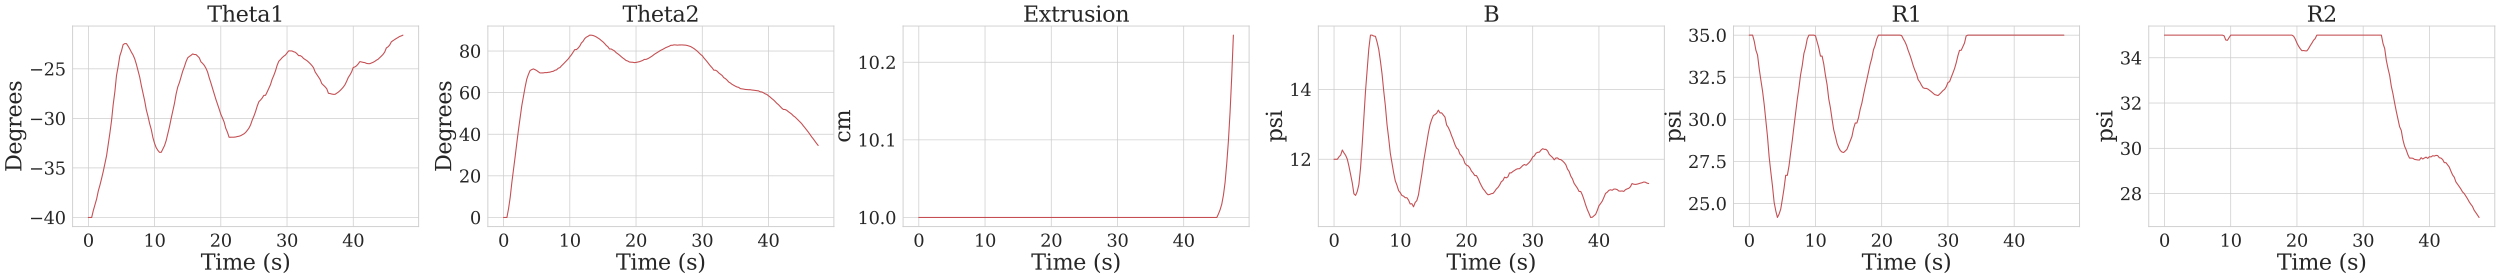 <?xml version="1.0" encoding="utf-8" standalone="no"?>
<!DOCTYPE svg PUBLIC "-//W3C//DTD SVG 1.1//EN"
  "http://www.w3.org/Graphics/SVG/1.1/DTD/svg11.dtd">
<svg xmlns:xlink="http://www.w3.org/1999/xlink" width="3455.586pt" height="386.157pt" viewBox="0 0 3455.586 386.157" xmlns="http://www.w3.org/2000/svg" version="1.1">
 <defs>
  <style type="text/css">*{stroke-linejoin: round; stroke-linecap: butt}</style>
 </defs>
 <g id="figure_1">
  <g id="patch_1">
   <path d="M 0 386.157 
L 3455.586 386.157 
L 3455.586 0 
L 0 0 
z
" style="fill: #ffffff"/>
  </g>
  <g id="axes_1">
   <g id="patch_2">
    <path d="M 100.386 313.195 
L 578.671 313.195 
L 578.671 35.995 
L 100.386 35.995 
z
" style="fill: #ffffff"/>
   </g>
   <g id="matplotlib.axis_1">
    <g id="xtick_1">
     <g id="line2d_1">
      <path d="M 122.126 313.195 
L 122.126 35.995 
" clip-path="url(#p65dd244941)" style="fill: none; stroke: #cccccc; stroke-linecap: round"/>
     </g>
     <g id="text_1">
      <!-- 0 -->
      <g style="fill: #262626" transform="translate(114.491 340.932) scale(0.24 -0.24)">
       <defs>
        <path id="DejaVuSerif-30" d="M 2034 219 
Q 2513 219 2750 744 
Q 2988 1269 2988 2328 
Q 2988 3391 2750 3916 
Q 2513 4441 2034 4441 
Q 1556 4441 1318 3916 
Q 1081 3391 1081 2328 
Q 1081 1269 1318 744 
Q 1556 219 2034 219 
z
M 2034 -91 
Q 1275 -91 848 546 
Q 422 1184 422 2328 
Q 422 3475 848 4112 
Q 1275 4750 2034 4750 
Q 2797 4750 3222 4112 
Q 3647 3475 3647 2328 
Q 3647 1184 3222 546 
Q 2797 -91 2034 -91 
z
" transform="scale(0.016)"/>
       </defs>
       <use xlink:href="#DejaVuSerif-30"/>
      </g>
     </g>
    </g>
    <g id="xtick_2">
     <g id="line2d_2">
      <path d="M 213.664 313.195 
L 213.664 35.995 
" clip-path="url(#p65dd244941)" style="fill: none; stroke: #cccccc; stroke-linecap: round"/>
     </g>
     <g id="text_2">
      <!-- 10 -->
      <g style="fill: #262626" transform="translate(198.394 340.932) scale(0.24 -0.24)">
       <defs>
        <path id="DejaVuSerif-31" d="M 909 0 
L 909 331 
L 1722 331 
L 1722 4213 
L 781 3603 
L 781 4013 
L 1919 4750 
L 2350 4750 
L 2350 331 
L 3163 331 
L 3163 0 
L 909 0 
z
" transform="scale(0.016)"/>
       </defs>
       <use xlink:href="#DejaVuSerif-31"/>
       <use xlink:href="#DejaVuSerif-30" x="63.623"/>
      </g>
     </g>
    </g>
    <g id="xtick_3">
     <g id="line2d_3">
      <path d="M 305.202 313.195 
L 305.202 35.995 
" clip-path="url(#p65dd244941)" style="fill: none; stroke: #cccccc; stroke-linecap: round"/>
     </g>
     <g id="text_3">
      <!-- 20 -->
      <g style="fill: #262626" transform="translate(289.932 340.932) scale(0.24 -0.24)">
       <defs>
        <path id="DejaVuSerif-32" d="M 819 3553 
L 469 3553 
L 469 4384 
Q 803 4563 1142 4656 
Q 1481 4750 1806 4750 
Q 2534 4750 2956 4397 
Q 3378 4044 3378 3438 
Q 3378 2753 2422 1800 
Q 2347 1728 2309 1691 
L 1131 513 
L 3078 513 
L 3078 1088 
L 3444 1088 
L 3444 0 
L 434 0 
L 434 341 
L 1850 1753 
Q 2319 2222 2519 2614 
Q 2719 3006 2719 3438 
Q 2719 3909 2473 4175 
Q 2228 4441 1797 4441 
Q 1350 4441 1106 4219 
Q 863 3997 819 3553 
z
" transform="scale(0.016)"/>
       </defs>
       <use xlink:href="#DejaVuSerif-32"/>
       <use xlink:href="#DejaVuSerif-30" x="63.623"/>
      </g>
     </g>
    </g>
    <g id="xtick_4">
     <g id="line2d_4">
      <path d="M 396.74 313.195 
L 396.74 35.995 
" clip-path="url(#p65dd244941)" style="fill: none; stroke: #cccccc; stroke-linecap: round"/>
     </g>
     <g id="text_4">
      <!-- 30 -->
      <g style="fill: #262626" transform="translate(381.47 340.932) scale(0.24 -0.24)">
       <defs>
        <path id="DejaVuSerif-33" d="M 622 4469 
Q 988 4606 1323 4678 
Q 1659 4750 1953 4750 
Q 2638 4750 3022 4454 
Q 3406 4159 3406 3634 
Q 3406 3213 3140 2930 
Q 2875 2647 2388 2547 
Q 2963 2466 3280 2130 
Q 3597 1794 3597 1259 
Q 3597 606 3158 257 
Q 2719 -91 1894 -91 
Q 1528 -91 1179 -12 
Q 831 66 488 225 
L 488 1131 
L 838 1131 
Q 869 681 1141 450 
Q 1413 219 1906 219 
Q 2384 219 2661 495 
Q 2938 772 2938 1253 
Q 2938 1803 2653 2086 
Q 2369 2369 1819 2369 
L 1522 2369 
L 1522 2688 
L 1678 2688 
Q 2225 2688 2498 2914 
Q 2772 3141 2772 3597 
Q 2772 4006 2547 4223 
Q 2322 4441 1900 4441 
Q 1478 4441 1245 4241 
Q 1013 4041 972 3647 
L 622 3647 
L 622 4469 
z
" transform="scale(0.016)"/>
       </defs>
       <use xlink:href="#DejaVuSerif-33"/>
       <use xlink:href="#DejaVuSerif-30" x="63.623"/>
      </g>
     </g>
    </g>
    <g id="xtick_5">
     <g id="line2d_5">
      <path d="M 488.278 313.195 
L 488.278 35.995 
" clip-path="url(#p65dd244941)" style="fill: none; stroke: #cccccc; stroke-linecap: round"/>
     </g>
     <g id="text_5">
      <!-- 40 -->
      <g style="fill: #262626" transform="translate(473.008 340.932) scale(0.24 -0.24)">
       <defs>
        <path id="DejaVuSerif-34" d="M 2234 1581 
L 2234 4063 
L 641 1581 
L 2234 1581 
z
M 3609 0 
L 1484 0 
L 1484 331 
L 2234 331 
L 2234 1247 
L 197 1247 
L 197 1588 
L 2241 4750 
L 2859 4750 
L 2859 1581 
L 3750 1581 
L 3750 1247 
L 2859 1247 
L 2859 331 
L 3609 331 
L 3609 0 
z
" transform="scale(0.016)"/>
       </defs>
       <use xlink:href="#DejaVuSerif-34"/>
       <use xlink:href="#DejaVuSerif-30" x="63.623"/>
      </g>
     </g>
    </g>
    <g id="text_6">
     <!-- Time (s) -->
     <g style="fill: #262626" transform="translate(277.454 372.718) scale(0.3 -0.3)">
      <defs>
       <path id="DejaVuSerif-54" d="M 1222 0 
L 1222 331 
L 1819 331 
L 1819 4294 
L 447 4294 
L 447 3566 
L 63 3566 
L 63 4666 
L 4206 4666 
L 4206 3566 
L 3822 3566 
L 3822 4294 
L 2450 4294 
L 2450 331 
L 3047 331 
L 3047 0 
L 1222 0 
z
" transform="scale(0.016)"/>
       <path id="DejaVuSerif-69" d="M 622 4353 
Q 622 4497 726 4603 
Q 831 4709 978 4709 
Q 1122 4709 1226 4603 
Q 1331 4497 1331 4353 
Q 1331 4206 1228 4103 
Q 1125 4000 978 4000 
Q 831 4000 726 4103 
Q 622 4206 622 4353 
z
M 1356 331 
L 1900 331 
L 1900 0 
L 231 0 
L 231 331 
L 781 331 
L 781 2988 
L 231 2988 
L 231 3322 
L 1356 3322 
L 1356 331 
z
" transform="scale(0.016)"/>
       <path id="DejaVuSerif-6d" d="M 3316 2675 
Q 3481 3041 3739 3227 
Q 3997 3413 4341 3413 
Q 4863 3413 5119 3089 
Q 5375 2766 5375 2113 
L 5375 331 
L 5894 331 
L 5894 0 
L 4300 0 
L 4300 331 
L 4800 331 
L 4800 2047 
Q 4800 2556 4650 2772 
Q 4500 2988 4153 2988 
Q 3769 2988 3567 2697 
Q 3366 2406 3366 1850 
L 3366 331 
L 3866 331 
L 3866 0 
L 2291 0 
L 2291 331 
L 2791 331 
L 2791 2069 
Q 2791 2566 2641 2777 
Q 2491 2988 2144 2988 
Q 1759 2988 1557 2697 
Q 1356 2406 1356 1850 
L 1356 331 
L 1856 331 
L 1856 0 
L 263 0 
L 263 331 
L 781 331 
L 781 2994 
L 231 2994 
L 231 3322 
L 1356 3322 
L 1356 2731 
Q 1516 3063 1762 3238 
Q 2009 3413 2322 3413 
Q 2709 3413 2968 3220 
Q 3228 3028 3316 2675 
z
" transform="scale(0.016)"/>
       <path id="DejaVuSerif-65" d="M 3469 1600 
L 991 1600 
L 991 1575 
Q 991 903 1244 561 
Q 1497 219 1991 219 
Q 2369 219 2611 417 
Q 2853 616 2950 1006 
L 3413 1006 
Q 3275 459 2904 184 
Q 2534 -91 1931 -91 
Q 1203 -91 761 389 
Q 319 869 319 1663 
Q 319 2450 753 2931 
Q 1188 3413 1894 3413 
Q 2647 3413 3050 2948 
Q 3453 2484 3469 1600 
z
M 2791 1931 
Q 2772 2513 2545 2808 
Q 2319 3103 1894 3103 
Q 1497 3103 1269 2806 
Q 1041 2509 991 1931 
L 2791 1931 
z
" transform="scale(0.016)"/>
       <path id="DejaVuSerif-20" transform="scale(0.016)"/>
       <path id="DejaVuSerif-28" d="M 2041 -997 
Q 1281 -656 893 83 
Q 506 822 506 1931 
Q 506 3044 893 3783 
Q 1281 4522 2041 4863 
L 2041 4556 
Q 1559 4225 1350 3623 
Q 1141 3022 1141 1931 
Q 1141 844 1350 242 
Q 1559 -359 2041 -691 
L 2041 -997 
z
" transform="scale(0.016)"/>
       <path id="DejaVuSerif-73" d="M 359 184 
L 359 959 
L 691 959 
Q 703 588 923 403 
Q 1144 219 1575 219 
Q 1963 219 2166 364 
Q 2369 509 2369 788 
Q 2369 1006 2220 1140 
Q 2072 1275 1594 1428 
L 1178 1569 
Q 750 1706 558 1912 
Q 366 2119 366 2438 
Q 366 2894 700 3153 
Q 1034 3413 1625 3413 
Q 1888 3413 2178 3344 
Q 2469 3275 2778 3144 
L 2778 2419 
L 2447 2419 
Q 2434 2741 2221 2922 
Q 2009 3103 1644 3103 
Q 1281 3103 1095 2975 
Q 909 2847 909 2591 
Q 909 2381 1050 2254 
Q 1191 2128 1613 1997 
L 2069 1856 
Q 2541 1709 2748 1489 
Q 2956 1269 2956 922 
Q 2956 450 2595 179 
Q 2234 -91 1600 -91 
Q 1278 -91 972 -22 
Q 666 47 359 184 
z
" transform="scale(0.016)"/>
       <path id="DejaVuSerif-29" d="M 453 -997 
L 453 -691 
Q 934 -359 1145 242 
Q 1356 844 1356 1931 
Q 1356 3022 1145 3623 
Q 934 4225 453 4556 
L 453 4863 
Q 1216 4522 1603 3783 
Q 1991 3044 1991 1931 
Q 1991 822 1603 83 
Q 1216 -656 453 -997 
z
" transform="scale(0.016)"/>
      </defs>
      <use xlink:href="#DejaVuSerif-54"/>
      <use xlink:href="#DejaVuSerif-69" x="66.699"/>
      <use xlink:href="#DejaVuSerif-6d" x="98.682"/>
      <use xlink:href="#DejaVuSerif-65" x="193.506"/>
      <use xlink:href="#DejaVuSerif-20" x="252.686"/>
      <use xlink:href="#DejaVuSerif-28" x="284.473"/>
      <use xlink:href="#DejaVuSerif-73" x="323.486"/>
      <use xlink:href="#DejaVuSerif-29" x="374.805"/>
     </g>
    </g>
   </g>
   <g id="matplotlib.axis_2">
    <g id="ytick_1">
     <g id="line2d_6">
      <path d="M 100.386 300.595 
L 578.671 300.595 
" clip-path="url(#p65dd244941)" style="fill: none; stroke: #cccccc; stroke-linecap: round"/>
     </g>
     <g id="text_7">
      <!-- −40 -->
      <g style="fill: #262626" transform="translate(40.234 309.713) scale(0.24 -0.24)">
       <defs>
        <path id="DejaVuSerif-2212" d="M 678 2259 
L 4684 2259 
L 4684 1753 
L 678 1753 
L 678 2259 
z
" transform="scale(0.016)"/>
       </defs>
       <use xlink:href="#DejaVuSerif-2212"/>
       <use xlink:href="#DejaVuSerif-34" x="83.789"/>
       <use xlink:href="#DejaVuSerif-30" x="147.412"/>
      </g>
     </g>
    </g>
    <g id="ytick_2">
     <g id="line2d_7">
      <path d="M 100.386 232.107 
L 578.671 232.107 
" clip-path="url(#p65dd244941)" style="fill: none; stroke: #cccccc; stroke-linecap: round"/>
     </g>
     <g id="text_8">
      <!-- −35 -->
      <g style="fill: #262626" transform="translate(40.234 241.225) scale(0.24 -0.24)">
       <defs>
        <path id="DejaVuSerif-35" d="M 3219 4666 
L 3219 4153 
L 1081 4153 
L 1081 2816 
Q 1244 2928 1461 2984 
Q 1678 3041 1947 3041 
Q 2703 3041 3140 2622 
Q 3578 2203 3578 1478 
Q 3578 738 3136 323 
Q 2694 -91 1894 -91 
Q 1572 -91 1234 -12 
Q 897 66 544 225 
L 544 1131 
L 897 1131 
Q 925 688 1179 453 
Q 1434 219 1894 219 
Q 2388 219 2653 544 
Q 2919 869 2919 1478 
Q 2919 2084 2655 2407 
Q 2391 2731 1894 2731 
Q 1613 2731 1398 2631 
Q 1184 2531 1019 2322 
L 750 2322 
L 750 4666 
L 3219 4666 
z
" transform="scale(0.016)"/>
       </defs>
       <use xlink:href="#DejaVuSerif-2212"/>
       <use xlink:href="#DejaVuSerif-33" x="83.789"/>
       <use xlink:href="#DejaVuSerif-35" x="147.412"/>
      </g>
     </g>
    </g>
    <g id="ytick_3">
     <g id="line2d_8">
      <path d="M 100.386 163.619 
L 578.671 163.619 
" clip-path="url(#p65dd244941)" style="fill: none; stroke: #cccccc; stroke-linecap: round"/>
     </g>
     <g id="text_9">
      <!-- −30 -->
      <g style="fill: #262626" transform="translate(40.234 172.737) scale(0.24 -0.24)">
       <use xlink:href="#DejaVuSerif-2212"/>
       <use xlink:href="#DejaVuSerif-33" x="83.789"/>
       <use xlink:href="#DejaVuSerif-30" x="147.412"/>
      </g>
     </g>
    </g>
    <g id="ytick_4">
     <g id="line2d_9">
      <path d="M 100.386 95.131 
L 578.671 95.131 
" clip-path="url(#p65dd244941)" style="fill: none; stroke: #cccccc; stroke-linecap: round"/>
     </g>
     <g id="text_10">
      <!-- −25 -->
      <g style="fill: #262626" transform="translate(40.234 104.249) scale(0.24 -0.24)">
       <use xlink:href="#DejaVuSerif-2212"/>
       <use xlink:href="#DejaVuSerif-32" x="83.789"/>
       <use xlink:href="#DejaVuSerif-35" x="147.412"/>
      </g>
     </g>
    </g>
    <g id="text_11">
     <!-- Degrees -->
     <g style="fill: #262626" transform="translate(29.569 237.724) rotate(-90) scale(0.3 -0.3)">
      <defs>
       <path id="DejaVuSerif-44" d="M 1581 331 
L 2163 331 
Q 3072 331 3558 850 
Q 4044 1369 4044 2338 
Q 4044 3306 3559 3818 
Q 3075 4331 2163 4331 
L 1581 4331 
L 1581 331 
z
M 353 0 
L 353 331 
L 947 331 
L 947 4331 
L 353 4331 
L 353 4666 
L 2209 4666 
Q 3416 4666 4089 4050 
Q 4763 3434 4763 2338 
Q 4763 1238 4088 619 
Q 3413 0 2209 0 
L 353 0 
z
" transform="scale(0.016)"/>
       <path id="DejaVuSerif-67" d="M 3359 2988 
L 3359 72 
Q 3359 -644 2965 -1033 
Q 2572 -1422 1844 -1422 
Q 1516 -1422 1216 -1362 
Q 916 -1303 641 -1184 
L 641 -488 
L 941 -488 
Q 997 -813 1206 -963 
Q 1416 -1113 1806 -1113 
Q 2313 -1113 2548 -827 
Q 2784 -541 2784 72 
L 2784 519 
Q 2616 206 2355 57 
Q 2094 -91 1709 -91 
Q 1097 -91 708 395 
Q 319 881 319 1663 
Q 319 2444 706 2928 
Q 1094 3413 1709 3413 
Q 2094 3413 2355 3264 
Q 2616 3116 2784 2803 
L 2784 3322 
L 3909 3322 
L 3909 2988 
L 3359 2988 
z
M 2784 1825 
Q 2784 2422 2554 2737 
Q 2325 3053 1888 3053 
Q 1444 3053 1217 2703 
Q 991 2353 991 1663 
Q 991 975 1217 622 
Q 1444 269 1888 269 
Q 2325 269 2554 583 
Q 2784 897 2784 1497 
L 2784 1825 
z
" transform="scale(0.016)"/>
       <path id="DejaVuSerif-72" d="M 3059 3328 
L 3059 2497 
L 2728 2497 
Q 2713 2744 2591 2866 
Q 2469 2988 2234 2988 
Q 1809 2988 1582 2694 
Q 1356 2400 1356 1850 
L 1356 331 
L 2022 331 
L 2022 0 
L 263 0 
L 263 331 
L 781 331 
L 781 2994 
L 231 2994 
L 231 3322 
L 1356 3322 
L 1356 2731 
Q 1525 3078 1790 3245 
Q 2056 3413 2438 3413 
Q 2578 3413 2733 3391 
Q 2888 3369 3059 3328 
z
" transform="scale(0.016)"/>
      </defs>
      <use xlink:href="#DejaVuSerif-44"/>
      <use xlink:href="#DejaVuSerif-65" x="80.176"/>
      <use xlink:href="#DejaVuSerif-67" x="139.355"/>
      <use xlink:href="#DejaVuSerif-72" x="203.369"/>
      <use xlink:href="#DejaVuSerif-65" x="251.172"/>
      <use xlink:href="#DejaVuSerif-65" x="310.352"/>
      <use xlink:href="#DejaVuSerif-73" x="369.531"/>
     </g>
    </g>
   </g>
   <g id="line2d_10">
    <path d="M 122.126 300.595 
L 126.703 300.595 
L 128.991 290.946 
L 133.568 274.981 
L 135.857 263.98 
L 138.145 255.845 
L 140.433 246.7 
L 142.722 236.985 
L 147.299 215.239 
L 151.876 183.921 
L 154.164 166.766 
L 156.453 144.522 
L 158.741 127.005 
L 161.03 104.374 
L 163.318 91.744 
L 165.606 77.362 
L 167.895 70.498 
L 170.183 61.642 
L 172.472 60.273 
L 174.76 60.273 
L 177.049 63.717 
L 179.337 67.631 
L 181.626 72.128 
L 183.914 76.013 
L 186.202 81.307 
L 188.491 88.812 
L 193.068 106.392 
L 195.356 118.229 
L 199.933 139.137 
L 202.222 151.801 
L 204.51 160.573 
L 206.798 170.782 
L 209.087 178.968 
L 211.375 190.239 
L 213.664 198.264 
L 215.952 204.255 
L 218.241 207.874 
L 220.529 210.592 
L 222.818 210.592 
L 227.395 201.296 
L 229.683 194.329 
L 234.26 175.074 
L 236.548 163.896 
L 241.125 143.041 
L 243.414 129.963 
L 245.702 120.217 
L 247.991 114.086 
L 252.567 98.36 
L 254.856 92.226 
L 257.144 85.22 
L 259.433 79.933 
L 261.721 77.989 
L 264.01 76.509 
L 266.298 74.543 
L 268.587 75.385 
L 270.875 75.385 
L 273.163 77.567 
L 275.452 79.905 
L 277.74 85.45 
L 280.029 87.595 
L 282.317 90.297 
L 284.606 94.219 
L 286.894 99.441 
L 289.183 107.501 
L 291.471 114.531 
L 298.336 137.152 
L 302.913 150.74 
L 305.202 157.892 
L 307.49 163.055 
L 309.779 168.647 
L 312.067 177.346 
L 314.356 182.694 
L 316.644 189.718 
L 323.509 189.612 
L 325.798 189.329 
L 328.086 188.713 
L 330.375 188.311 
L 332.663 187.537 
L 337.24 184.992 
L 339.528 183.032 
L 341.817 180.18 
L 344.105 177.075 
L 346.394 172.53 
L 348.682 165.829 
L 350.971 160.46 
L 353.259 154.125 
L 355.548 146.622 
L 357.836 140.56 
L 360.125 138.259 
L 362.413 135.481 
L 364.701 131.771 
L 366.99 131.771 
L 369.278 127.131 
L 373.855 117.028 
L 376.144 109.61 
L 378.432 104.311 
L 380.721 98.149 
L 383.009 90.491 
L 385.297 84.749 
L 387.586 82.422 
L 389.874 79.836 
L 392.163 77.724 
L 394.451 76.118 
L 399.028 70.313 
L 403.605 70.443 
L 405.893 71.53 
L 408.182 72.255 
L 410.47 74.249 
L 412.759 76.888 
L 415.047 76.888 
L 417.336 78.338 
L 419.624 80.878 
L 424.201 83.783 
L 426.49 85.825 
L 428.778 88.03 
L 431.066 90.526 
L 433.355 93.612 
L 435.643 99.499 
L 440.22 106.377 
L 442.509 109.969 
L 444.797 115.572 
L 449.374 120.018 
L 451.662 122.723 
L 453.951 128.949 
L 456.239 129.337 
L 458.528 129.97 
L 460.816 130.393 
L 463.105 130.393 
L 467.682 127.29 
L 469.97 125.31 
L 472.258 122.953 
L 474.547 120.345 
L 476.835 117.132 
L 479.124 112.398 
L 481.412 107.06 
L 483.701 103.577 
L 485.989 99.392 
L 488.278 93.256 
L 490.566 92.489 
L 492.855 90.9 
L 495.143 88.307 
L 497.431 85.123 
L 502.008 86.225 
L 504.297 86.563 
L 506.585 87.611 
L 508.874 87.99 
L 511.162 87.99 
L 515.739 86.11 
L 518.027 84.827 
L 520.316 83.182 
L 522.604 81.877 
L 527.181 77.524 
L 529.47 75.154 
L 531.758 71.912 
L 534.047 66.236 
L 536.335 64.737 
L 538.623 62.226 
L 540.912 57.872 
L 543.2 56.182 
L 547.777 53.191 
L 550.066 51.891 
L 552.354 50.419 
L 554.643 49.642 
L 556.931 48.595 
L 556.931 48.595 
" clip-path="url(#p65dd244941)" style="fill: none; stroke: #c44e52; stroke-width: 1.5; stroke-linecap: round"/>
   </g>
   <g id="patch_3">
    <path d="M 100.386 313.195 
L 100.386 35.995 
" style="fill: none; stroke: #cccccc; stroke-width: 1.25; stroke-linejoin: miter; stroke-linecap: square"/>
   </g>
   <g id="patch_4">
    <path d="M 578.671 313.195 
L 578.671 35.995 
" style="fill: none; stroke: #cccccc; stroke-width: 1.25; stroke-linejoin: miter; stroke-linecap: square"/>
   </g>
   <g id="patch_5">
    <path d="M 100.386 313.195 
L 578.671 313.195 
" style="fill: none; stroke: #cccccc; stroke-width: 1.25; stroke-linejoin: miter; stroke-linecap: square"/>
   </g>
   <g id="patch_6">
    <path d="M 100.386 35.995 
L 578.671 35.995 
" style="fill: none; stroke: #cccccc; stroke-width: 1.25; stroke-linejoin: miter; stroke-linecap: square"/>
   </g>
   <g id="text_12">
    <!-- Theta1 -->
    <g style="fill: #262626" transform="translate(286.468 29.995) scale(0.3 -0.3)">
     <defs>
      <path id="DejaVuSerif-68" d="M 263 0 
L 263 331 
L 781 331 
L 781 4531 
L 231 4531 
L 231 4863 
L 1356 4863 
L 1356 2731 
Q 1516 3069 1770 3241 
Q 2025 3413 2363 3413 
Q 2913 3413 3172 3097 
Q 3431 2781 3431 2113 
L 3431 331 
L 3944 331 
L 3944 0 
L 2356 0 
L 2356 331 
L 2853 331 
L 2853 1931 
Q 2853 2541 2704 2764 
Q 2556 2988 2175 2988 
Q 1775 2988 1565 2697 
Q 1356 2406 1356 1850 
L 1356 331 
L 1856 331 
L 1856 0 
L 263 0 
z
" transform="scale(0.016)"/>
      <path id="DejaVuSerif-74" d="M 691 2988 
L 184 2988 
L 184 3322 
L 691 3322 
L 691 4353 
L 1269 4353 
L 1269 3322 
L 2350 3322 
L 2350 2988 
L 1269 2988 
L 1269 878 
Q 1269 456 1350 337 
Q 1431 219 1650 219 
Q 1875 219 1978 351 
Q 2081 484 2088 781 
L 2522 781 
Q 2497 328 2275 118 
Q 2053 -91 1600 -91 
Q 1103 -91 897 129 
Q 691 350 691 878 
L 691 2988 
z
" transform="scale(0.016)"/>
      <path id="DejaVuSerif-61" d="M 2547 1044 
L 2547 1747 
L 1806 1747 
Q 1378 1747 1168 1562 
Q 959 1378 959 997 
Q 959 650 1171 447 
Q 1384 244 1747 244 
Q 2106 244 2326 466 
Q 2547 688 2547 1044 
z
M 3122 2075 
L 3122 331 
L 3634 331 
L 3634 0 
L 2547 0 
L 2547 359 
Q 2356 128 2106 18 
Q 1856 -91 1522 -91 
Q 969 -91 644 203 
Q 319 497 319 997 
Q 319 1513 691 1797 
Q 1063 2081 1741 2081 
L 2547 2081 
L 2547 2309 
Q 2547 2688 2317 2895 
Q 2088 3103 1672 3103 
Q 1328 3103 1125 2947 
Q 922 2791 872 2484 
L 575 2484 
L 575 3156 
Q 875 3284 1158 3348 
Q 1441 3413 1709 3413 
Q 2400 3413 2761 3070 
Q 3122 2728 3122 2075 
z
" transform="scale(0.016)"/>
     </defs>
     <use xlink:href="#DejaVuSerif-54"/>
     <use xlink:href="#DejaVuSerif-68" x="66.699"/>
     <use xlink:href="#DejaVuSerif-65" x="131.104"/>
     <use xlink:href="#DejaVuSerif-74" x="190.283"/>
     <use xlink:href="#DejaVuSerif-61" x="230.469"/>
     <use xlink:href="#DejaVuSerif-31" x="290.088"/>
    </g>
   </g>
  </g>
  <g id="axes_2">
   <g id="patch_7">
    <path d="M 674.328 313.195 
L 1152.614 313.195 
L 1152.614 35.995 
L 674.328 35.995 
z
" style="fill: #ffffff"/>
   </g>
   <g id="matplotlib.axis_3">
    <g id="xtick_6">
     <g id="line2d_11">
      <path d="M 696.069 313.195 
L 696.069 35.995 
" clip-path="url(#p73c10bc015)" style="fill: none; stroke: #cccccc; stroke-linecap: round"/>
     </g>
     <g id="text_13">
      <!-- 0 -->
      <g style="fill: #262626" transform="translate(688.434 340.932) scale(0.24 -0.24)">
       <use xlink:href="#DejaVuSerif-30"/>
      </g>
     </g>
    </g>
    <g id="xtick_7">
     <g id="line2d_12">
      <path d="M 787.607 313.195 
L 787.607 35.995 
" clip-path="url(#p73c10bc015)" style="fill: none; stroke: #cccccc; stroke-linecap: round"/>
     </g>
     <g id="text_14">
      <!-- 10 -->
      <g style="fill: #262626" transform="translate(772.337 340.932) scale(0.24 -0.24)">
       <use xlink:href="#DejaVuSerif-31"/>
       <use xlink:href="#DejaVuSerif-30" x="63.623"/>
      </g>
     </g>
    </g>
    <g id="xtick_8">
     <g id="line2d_13">
      <path d="M 879.145 313.195 
L 879.145 35.995 
" clip-path="url(#p73c10bc015)" style="fill: none; stroke: #cccccc; stroke-linecap: round"/>
     </g>
     <g id="text_15">
      <!-- 20 -->
      <g style="fill: #262626" transform="translate(863.875 340.932) scale(0.24 -0.24)">
       <use xlink:href="#DejaVuSerif-32"/>
       <use xlink:href="#DejaVuSerif-30" x="63.623"/>
      </g>
     </g>
    </g>
    <g id="xtick_9">
     <g id="line2d_14">
      <path d="M 970.683 313.195 
L 970.683 35.995 
" clip-path="url(#p73c10bc015)" style="fill: none; stroke: #cccccc; stroke-linecap: round"/>
     </g>
     <g id="text_16">
      <!-- 30 -->
      <g style="fill: #262626" transform="translate(955.413 340.932) scale(0.24 -0.24)">
       <use xlink:href="#DejaVuSerif-33"/>
       <use xlink:href="#DejaVuSerif-30" x="63.623"/>
      </g>
     </g>
    </g>
    <g id="xtick_10">
     <g id="line2d_15">
      <path d="M 1062.22 313.195 
L 1062.22 35.995 
" clip-path="url(#p73c10bc015)" style="fill: none; stroke: #cccccc; stroke-linecap: round"/>
     </g>
     <g id="text_17">
      <!-- 40 -->
      <g style="fill: #262626" transform="translate(1046.95 340.932) scale(0.24 -0.24)">
       <use xlink:href="#DejaVuSerif-34"/>
       <use xlink:href="#DejaVuSerif-30" x="63.623"/>
      </g>
     </g>
    </g>
    <g id="text_18">
     <!-- Time (s) -->
     <g style="fill: #262626" transform="translate(851.397 372.718) scale(0.3 -0.3)">
      <use xlink:href="#DejaVuSerif-54"/>
      <use xlink:href="#DejaVuSerif-69" x="66.699"/>
      <use xlink:href="#DejaVuSerif-6d" x="98.682"/>
      <use xlink:href="#DejaVuSerif-65" x="193.506"/>
      <use xlink:href="#DejaVuSerif-20" x="252.686"/>
      <use xlink:href="#DejaVuSerif-28" x="284.473"/>
      <use xlink:href="#DejaVuSerif-73" x="323.486"/>
      <use xlink:href="#DejaVuSerif-29" x="374.805"/>
     </g>
    </g>
   </g>
   <g id="matplotlib.axis_4">
    <g id="ytick_5">
     <g id="line2d_16">
      <path d="M 674.328 300.595 
L 1152.614 300.595 
" clip-path="url(#p73c10bc015)" style="fill: none; stroke: #cccccc; stroke-linecap: round"/>
     </g>
     <g id="text_19">
      <!-- 0 -->
      <g style="fill: #262626" transform="translate(649.558 309.713) scale(0.24 -0.24)">
       <use xlink:href="#DejaVuSerif-30"/>
      </g>
     </g>
    </g>
    <g id="ytick_6">
     <g id="line2d_17">
      <path d="M 674.328 243.076 
L 1152.614 243.076 
" clip-path="url(#p73c10bc015)" style="fill: none; stroke: #cccccc; stroke-linecap: round"/>
     </g>
     <g id="text_20">
      <!-- 20 -->
      <g style="fill: #262626" transform="translate(634.288 252.194) scale(0.24 -0.24)">
       <use xlink:href="#DejaVuSerif-32"/>
       <use xlink:href="#DejaVuSerif-30" x="63.623"/>
      </g>
     </g>
    </g>
    <g id="ytick_7">
     <g id="line2d_18">
      <path d="M 674.328 185.556 
L 1152.614 185.556 
" clip-path="url(#p73c10bc015)" style="fill: none; stroke: #cccccc; stroke-linecap: round"/>
     </g>
     <g id="text_21">
      <!-- 40 -->
      <g style="fill: #262626" transform="translate(634.288 194.674) scale(0.24 -0.24)">
       <use xlink:href="#DejaVuSerif-34"/>
       <use xlink:href="#DejaVuSerif-30" x="63.623"/>
      </g>
     </g>
    </g>
    <g id="ytick_8">
     <g id="line2d_19">
      <path d="M 674.328 128.036 
L 1152.614 128.036 
" clip-path="url(#p73c10bc015)" style="fill: none; stroke: #cccccc; stroke-linecap: round"/>
     </g>
     <g id="text_22">
      <!-- 60 -->
      <g style="fill: #262626" transform="translate(634.288 137.154) scale(0.24 -0.24)">
       <defs>
        <path id="DejaVuSerif-36" d="M 2094 219 
Q 2534 219 2771 542 
Q 3009 866 3009 1472 
Q 3009 2078 2771 2401 
Q 2534 2725 2094 2725 
Q 1647 2725 1412 2412 
Q 1178 2100 1178 1509 
Q 1178 888 1415 553 
Q 1653 219 2094 219 
z
M 1075 2569 
Q 1288 2803 1556 2918 
Q 1825 3034 2163 3034 
Q 2859 3034 3264 2615 
Q 3669 2197 3669 1472 
Q 3669 763 3233 336 
Q 2797 -91 2069 -91 
Q 1278 -91 853 498 
Q 428 1088 428 2181 
Q 428 3406 931 4078 
Q 1434 4750 2350 4750 
Q 2597 4750 2869 4703 
Q 3141 4656 3425 4563 
L 3425 3794 
L 3072 3794 
Q 3034 4109 2831 4275 
Q 2628 4441 2284 4441 
Q 1678 4441 1381 3981 
Q 1084 3522 1075 2569 
z
" transform="scale(0.016)"/>
       </defs>
       <use xlink:href="#DejaVuSerif-36"/>
       <use xlink:href="#DejaVuSerif-30" x="63.623"/>
      </g>
     </g>
    </g>
    <g id="ytick_9">
     <g id="line2d_20">
      <path d="M 674.328 70.517 
L 1152.614 70.517 
" clip-path="url(#p73c10bc015)" style="fill: none; stroke: #cccccc; stroke-linecap: round"/>
     </g>
     <g id="text_23">
      <!-- 80 -->
      <g style="fill: #262626" transform="translate(634.288 79.635) scale(0.24 -0.24)">
       <defs>
        <path id="DejaVuSerif-38" d="M 2981 1275 
Q 2981 1775 2732 2051 
Q 2484 2328 2034 2328 
Q 1584 2328 1336 2051 
Q 1088 1775 1088 1275 
Q 1088 772 1336 495 
Q 1584 219 2034 219 
Q 2484 219 2732 495 
Q 2981 772 2981 1275 
z
M 2853 3541 
Q 2853 3966 2637 4203 
Q 2422 4441 2034 4441 
Q 1650 4441 1433 4203 
Q 1216 3966 1216 3541 
Q 1216 3113 1433 2875 
Q 1650 2638 2034 2638 
Q 2422 2638 2637 2875 
Q 2853 3113 2853 3541 
z
M 2516 2484 
Q 3047 2413 3344 2092 
Q 3641 1772 3641 1275 
Q 3641 619 3225 264 
Q 2809 -91 2034 -91 
Q 1263 -91 845 264 
Q 428 619 428 1275 
Q 428 1772 725 2092 
Q 1022 2413 1556 2484 
Q 1084 2569 832 2842 
Q 581 3116 581 3541 
Q 581 4103 968 4426 
Q 1356 4750 2034 4750 
Q 2713 4750 3100 4426 
Q 3488 4103 3488 3541 
Q 3488 3116 3236 2842 
Q 2984 2569 2516 2484 
z
" transform="scale(0.016)"/>
       </defs>
       <use xlink:href="#DejaVuSerif-38"/>
       <use xlink:href="#DejaVuSerif-30" x="63.623"/>
      </g>
     </g>
    </g>
    <g id="text_24">
     <!-- Degrees -->
     <g style="fill: #262626" transform="translate(623.623 237.724) rotate(-90) scale(0.3 -0.3)">
      <use xlink:href="#DejaVuSerif-44"/>
      <use xlink:href="#DejaVuSerif-65" x="80.176"/>
      <use xlink:href="#DejaVuSerif-67" x="139.355"/>
      <use xlink:href="#DejaVuSerif-72" x="203.369"/>
      <use xlink:href="#DejaVuSerif-65" x="251.172"/>
      <use xlink:href="#DejaVuSerif-65" x="310.352"/>
      <use xlink:href="#DejaVuSerif-73" x="369.531"/>
     </g>
    </g>
   </g>
   <g id="line2d_21">
    <path d="M 696.069 300.595 
L 700.646 300.595 
L 702.934 288.453 
L 705.223 272.763 
L 707.511 252.115 
L 712.088 216.215 
L 714.376 197.276 
L 716.665 179.29 
L 721.242 146.049 
L 725.819 120.419 
L 728.107 109.392 
L 730.395 102.768 
L 732.684 97.538 
L 734.972 96.157 
L 737.261 95.275 
L 739.549 96.26 
L 741.838 97.505 
L 744.126 99.238 
L 746.415 100.805 
L 750.992 100.757 
L 753.28 100.3 
L 755.568 100.392 
L 757.857 99.969 
L 760.145 99.711 
L 762.434 98.976 
L 764.722 98.557 
L 767.011 97.136 
L 769.299 96.572 
L 771.588 94.344 
L 773.876 93.479 
L 776.164 90.896 
L 778.453 88.696 
L 785.318 81.557 
L 787.607 78.491 
L 789.895 75.67 
L 794.472 68.554 
L 796.76 68.554 
L 799.049 66.487 
L 801.337 63.726 
L 803.626 59.426 
L 805.914 57.099 
L 808.203 53.351 
L 810.491 51.326 
L 812.78 50.156 
L 815.068 48.595 
L 817.357 48.639 
L 819.645 49.037 
L 821.933 49.907 
L 824.222 51.049 
L 828.799 53.998 
L 831.087 55.984 
L 833.376 57.796 
L 835.664 60.083 
L 837.953 62.775 
L 840.241 64.65 
L 842.529 67.747 
L 844.818 67.747 
L 849.395 70.4 
L 851.683 72.804 
L 853.972 74.395 
L 856.26 76.17 
L 858.549 78.223 
L 860.837 80.098 
L 863.125 81.741 
L 865.414 83.623 
L 867.702 84.336 
L 869.991 85.714 
L 872.279 85.96 
L 874.568 86.058 
L 876.856 86.575 
L 879.145 86.309 
L 883.722 85.281 
L 888.298 83.58 
L 890.587 82.122 
L 892.875 82.122 
L 895.164 81.215 
L 897.452 79.98 
L 902.029 77.03 
L 904.318 75.164 
L 913.471 69.442 
L 915.76 68.396 
L 920.337 65.795 
L 924.914 63.964 
L 927.202 62.621 
L 929.49 62.585 
L 931.779 61.994 
L 934.067 62.144 
L 936.356 62.409 
L 938.644 62.152 
L 943.221 62.133 
L 947.798 62.442 
L 950.087 62.905 
L 954.663 64.364 
L 959.24 67.122 
L 963.817 70.727 
L 968.394 75.245 
L 970.683 76.99 
L 972.971 80.156 
L 975.259 82.695 
L 977.548 85.472 
L 979.836 88.491 
L 982.125 91.313 
L 984.413 93.839 
L 986.702 97.011 
L 988.99 97.011 
L 991.279 98.374 
L 993.567 100.845 
L 998.144 104.339 
L 1000.432 107.369 
L 1002.721 108.704 
L 1005.009 110.798 
L 1007.298 113.389 
L 1009.586 114.766 
L 1011.875 116.58 
L 1016.452 119.147 
L 1018.74 120.241 
L 1021.028 120.752 
L 1023.317 122.497 
L 1027.894 123.174 
L 1030.182 123.669 
L 1032.471 123.776 
L 1034.759 123.998 
L 1037.048 123.998 
L 1039.336 124.438 
L 1041.624 124.667 
L 1046.201 125.331 
L 1048.49 125.621 
L 1050.778 126.872 
L 1053.067 127.142 
L 1055.355 128.255 
L 1057.644 129.696 
L 1059.932 130.536 
L 1062.22 132.414 
L 1064.509 134.142 
L 1066.797 136.265 
L 1069.086 138.012 
L 1071.374 140.263 
L 1073.663 142.738 
L 1075.951 144.594 
L 1080.528 149.432 
L 1082.817 151.34 
L 1085.105 151.34 
L 1087.393 152.438 
L 1089.682 154.345 
L 1094.259 157.665 
L 1096.547 160.071 
L 1098.836 161.647 
L 1107.989 170.77 
L 1110.278 173.838 
L 1112.566 176.554 
L 1117.143 182.432 
L 1119.432 185.571 
L 1121.72 188.958 
L 1124.009 191.814 
L 1128.585 198.156 
L 1130.874 201.03 
L 1130.874 201.03 
" clip-path="url(#p73c10bc015)" style="fill: none; stroke: #c44e52; stroke-width: 1.5; stroke-linecap: round"/>
   </g>
   <g id="patch_8">
    <path d="M 674.328 313.195 
L 674.328 35.995 
" style="fill: none; stroke: #cccccc; stroke-width: 1.25; stroke-linejoin: miter; stroke-linecap: square"/>
   </g>
   <g id="patch_9">
    <path d="M 1152.614 313.195 
L 1152.614 35.995 
" style="fill: none; stroke: #cccccc; stroke-width: 1.25; stroke-linejoin: miter; stroke-linecap: square"/>
   </g>
   <g id="patch_10">
    <path d="M 674.328 313.195 
L 1152.614 313.195 
" style="fill: none; stroke: #cccccc; stroke-width: 1.25; stroke-linejoin: miter; stroke-linecap: square"/>
   </g>
   <g id="patch_11">
    <path d="M 674.328 35.995 
L 1152.614 35.995 
" style="fill: none; stroke: #cccccc; stroke-width: 1.25; stroke-linejoin: miter; stroke-linecap: square"/>
   </g>
   <g id="text_25">
    <!-- Theta2 -->
    <g style="fill: #262626" transform="translate(860.411 29.995) scale(0.3 -0.3)">
     <use xlink:href="#DejaVuSerif-54"/>
     <use xlink:href="#DejaVuSerif-68" x="66.699"/>
     <use xlink:href="#DejaVuSerif-65" x="131.104"/>
     <use xlink:href="#DejaVuSerif-74" x="190.283"/>
     <use xlink:href="#DejaVuSerif-61" x="230.469"/>
     <use xlink:href="#DejaVuSerif-32" x="290.088"/>
    </g>
   </g>
  </g>
  <g id="axes_3">
   <g id="patch_12">
    <path d="M 1248.271 313.195 
L 1726.557 313.195 
L 1726.557 35.995 
L 1248.271 35.995 
z
" style="fill: #ffffff"/>
   </g>
   <g id="matplotlib.axis_5">
    <g id="xtick_11">
     <g id="line2d_22">
      <path d="M 1270.012 313.195 
L 1270.012 35.995 
" clip-path="url(#p1dcd6c78af)" style="fill: none; stroke: #cccccc; stroke-linecap: round"/>
     </g>
     <g id="text_26">
      <!-- 0 -->
      <g style="fill: #262626" transform="translate(1262.377 340.932) scale(0.24 -0.24)">
       <use xlink:href="#DejaVuSerif-30"/>
      </g>
     </g>
    </g>
    <g id="xtick_12">
     <g id="line2d_23">
      <path d="M 1361.55 313.195 
L 1361.55 35.995 
" clip-path="url(#p1dcd6c78af)" style="fill: none; stroke: #cccccc; stroke-linecap: round"/>
     </g>
     <g id="text_27">
      <!-- 10 -->
      <g style="fill: #262626" transform="translate(1346.28 340.932) scale(0.24 -0.24)">
       <use xlink:href="#DejaVuSerif-31"/>
       <use xlink:href="#DejaVuSerif-30" x="63.623"/>
      </g>
     </g>
    </g>
    <g id="xtick_13">
     <g id="line2d_24">
      <path d="M 1453.087 313.195 
L 1453.087 35.995 
" clip-path="url(#p1dcd6c78af)" style="fill: none; stroke: #cccccc; stroke-linecap: round"/>
     </g>
     <g id="text_28">
      <!-- 20 -->
      <g style="fill: #262626" transform="translate(1437.817 340.932) scale(0.24 -0.24)">
       <use xlink:href="#DejaVuSerif-32"/>
       <use xlink:href="#DejaVuSerif-30" x="63.623"/>
      </g>
     </g>
    </g>
    <g id="xtick_14">
     <g id="line2d_25">
      <path d="M 1544.625 313.195 
L 1544.625 35.995 
" clip-path="url(#p1dcd6c78af)" style="fill: none; stroke: #cccccc; stroke-linecap: round"/>
     </g>
     <g id="text_29">
      <!-- 30 -->
      <g style="fill: #262626" transform="translate(1529.355 340.932) scale(0.24 -0.24)">
       <use xlink:href="#DejaVuSerif-33"/>
       <use xlink:href="#DejaVuSerif-30" x="63.623"/>
      </g>
     </g>
    </g>
    <g id="xtick_15">
     <g id="line2d_26">
      <path d="M 1636.163 313.195 
L 1636.163 35.995 
" clip-path="url(#p1dcd6c78af)" style="fill: none; stroke: #cccccc; stroke-linecap: round"/>
     </g>
     <g id="text_30">
      <!-- 40 -->
      <g style="fill: #262626" transform="translate(1620.893 340.932) scale(0.24 -0.24)">
       <use xlink:href="#DejaVuSerif-34"/>
       <use xlink:href="#DejaVuSerif-30" x="63.623"/>
      </g>
     </g>
    </g>
    <g id="text_31">
     <!-- Time (s) -->
     <g style="fill: #262626" transform="translate(1425.34 372.718) scale(0.3 -0.3)">
      <use xlink:href="#DejaVuSerif-54"/>
      <use xlink:href="#DejaVuSerif-69" x="66.699"/>
      <use xlink:href="#DejaVuSerif-6d" x="98.682"/>
      <use xlink:href="#DejaVuSerif-65" x="193.506"/>
      <use xlink:href="#DejaVuSerif-20" x="252.686"/>
      <use xlink:href="#DejaVuSerif-28" x="284.473"/>
      <use xlink:href="#DejaVuSerif-73" x="323.486"/>
      <use xlink:href="#DejaVuSerif-29" x="374.805"/>
     </g>
    </g>
   </g>
   <g id="matplotlib.axis_6">
    <g id="ytick_10">
     <g id="line2d_27">
      <path d="M 1248.271 300.595 
L 1726.557 300.595 
" clip-path="url(#p1dcd6c78af)" style="fill: none; stroke: #cccccc; stroke-linecap: round"/>
     </g>
     <g id="text_32">
      <!-- 10.0 -->
      <g style="fill: #262626" transform="translate(1185.334 309.713) scale(0.24 -0.24)">
       <defs>
        <path id="DejaVuSerif-2e" d="M 603 325 
Q 603 500 722 622 
Q 841 744 1019 744 
Q 1191 744 1312 622 
Q 1434 500 1434 325 
Q 1434 153 1312 31 
Q 1191 -91 1019 -91 
Q 841 -91 722 29 
Q 603 150 603 325 
z
" transform="scale(0.016)"/>
       </defs>
       <use xlink:href="#DejaVuSerif-31"/>
       <use xlink:href="#DejaVuSerif-30" x="63.623"/>
       <use xlink:href="#DejaVuSerif-2e" x="127.246"/>
       <use xlink:href="#DejaVuSerif-30" x="159.033"/>
      </g>
     </g>
    </g>
    <g id="ytick_11">
     <g id="line2d_28">
      <path d="M 1248.271 193.322 
L 1726.557 193.322 
" clip-path="url(#p1dcd6c78af)" style="fill: none; stroke: #cccccc; stroke-linecap: round"/>
     </g>
     <g id="text_33">
      <!-- 10.1 -->
      <g style="fill: #262626" transform="translate(1185.334 202.44) scale(0.24 -0.24)">
       <use xlink:href="#DejaVuSerif-31"/>
       <use xlink:href="#DejaVuSerif-30" x="63.623"/>
       <use xlink:href="#DejaVuSerif-2e" x="127.246"/>
       <use xlink:href="#DejaVuSerif-31" x="159.033"/>
      </g>
     </g>
    </g>
    <g id="ytick_12">
     <g id="line2d_29">
      <path d="M 1248.271 86.049 
L 1726.557 86.049 
" clip-path="url(#p1dcd6c78af)" style="fill: none; stroke: #cccccc; stroke-linecap: round"/>
     </g>
     <g id="text_34">
      <!-- 10.2 -->
      <g style="fill: #262626" transform="translate(1185.334 95.168) scale(0.24 -0.24)">
       <use xlink:href="#DejaVuSerif-31"/>
       <use xlink:href="#DejaVuSerif-30" x="63.623"/>
       <use xlink:href="#DejaVuSerif-2e" x="127.246"/>
       <use xlink:href="#DejaVuSerif-32" x="159.033"/>
      </g>
     </g>
    </g>
    <g id="text_35">
     <!-- cm -->
     <g style="fill: #262626" transform="translate(1175.095 197.22) rotate(-90) scale(0.3 -0.3)">
      <defs>
       <path id="DejaVuSerif-63" d="M 3291 997 
Q 3169 466 2822 187 
Q 2475 -91 1925 -91 
Q 1200 -91 759 389 
Q 319 869 319 1663 
Q 319 2459 759 2936 
Q 1200 3413 1925 3413 
Q 2241 3413 2553 3339 
Q 2866 3266 3181 3116 
L 3181 2266 
L 2847 2266 
Q 2781 2703 2561 2903 
Q 2341 3103 1931 3103 
Q 1466 3103 1228 2742 
Q 991 2381 991 1663 
Q 991 944 1227 581 
Q 1463 219 1931 219 
Q 2303 219 2525 412 
Q 2747 606 2828 997 
L 3291 997 
z
" transform="scale(0.016)"/>
      </defs>
      <use xlink:href="#DejaVuSerif-63"/>
      <use xlink:href="#DejaVuSerif-6d" x="56.006"/>
     </g>
    </g>
   </g>
   <g id="line2d_30">
    <path d="M 1270.012 300.595 
L 1681.932 300.595 
L 1684.221 295.574 
L 1686.509 289.783 
L 1688.798 282.101 
L 1691.086 269.638 
L 1693.375 251.894 
L 1695.663 225.715 
L 1697.951 194.782 
L 1700.24 155.05 
L 1702.528 105.811 
L 1704.817 48.595 
L 1704.817 48.595 
" clip-path="url(#p1dcd6c78af)" style="fill: none; stroke: #c44e52; stroke-width: 1.5; stroke-linecap: round"/>
   </g>
   <g id="patch_13">
    <path d="M 1248.271 313.195 
L 1248.271 35.995 
" style="fill: none; stroke: #cccccc; stroke-width: 1.25; stroke-linejoin: miter; stroke-linecap: square"/>
   </g>
   <g id="patch_14">
    <path d="M 1726.557 313.195 
L 1726.557 35.995 
" style="fill: none; stroke: #cccccc; stroke-width: 1.25; stroke-linejoin: miter; stroke-linecap: square"/>
   </g>
   <g id="patch_15">
    <path d="M 1248.271 313.195 
L 1726.557 313.195 
" style="fill: none; stroke: #cccccc; stroke-width: 1.25; stroke-linejoin: miter; stroke-linecap: square"/>
   </g>
   <g id="patch_16">
    <path d="M 1248.271 35.995 
L 1726.557 35.995 
" style="fill: none; stroke: #cccccc; stroke-width: 1.25; stroke-linejoin: miter; stroke-linecap: square"/>
   </g>
   <g id="text_36">
    <!-- Extrusion -->
    <g style="fill: #262626" transform="translate(1413.961 29.995) scale(0.3 -0.3)">
     <defs>
      <path id="DejaVuSerif-45" d="M 353 0 
L 353 331 
L 947 331 
L 947 4331 
L 353 4331 
L 353 4666 
L 4109 4666 
L 4109 3628 
L 3725 3628 
L 3725 4281 
L 1581 4281 
L 1581 2719 
L 3109 2719 
L 3109 3303 
L 3494 3303 
L 3494 1753 
L 3109 1753 
L 3109 2338 
L 1581 2338 
L 1581 384 
L 3775 384 
L 3775 1038 
L 4159 1038 
L 4159 0 
L 353 0 
z
" transform="scale(0.016)"/>
      <path id="DejaVuSerif-78" d="M 1863 2028 
L 2559 2988 
L 2113 2988 
L 2113 3322 
L 3391 3322 
L 3391 2988 
L 2950 2988 
L 2059 1759 
L 3097 331 
L 3531 331 
L 3531 0 
L 1997 0 
L 1997 331 
L 2419 331 
L 1697 1325 
L 972 331 
L 1403 331 
L 1403 0 
L 141 0 
L 141 331 
L 581 331 
L 1497 1594 
L 488 2988 
L 78 2988 
L 78 3322 
L 1563 3322 
L 1563 2988 
L 1166 2988 
L 1863 2028 
z
" transform="scale(0.016)"/>
      <path id="DejaVuSerif-75" d="M 2266 3322 
L 3341 3322 
L 3341 331 
L 3884 331 
L 3884 0 
L 2766 0 
L 2766 588 
Q 2606 256 2353 82 
Q 2100 -91 1766 -91 
Q 1213 -91 952 223 
Q 691 538 691 1209 
L 691 2988 
L 172 2988 
L 172 3322 
L 1269 3322 
L 1269 1388 
Q 1269 781 1417 556 
Q 1566 331 1947 331 
Q 2347 331 2556 625 
Q 2766 919 2766 1478 
L 2766 2988 
L 2266 2988 
L 2266 3322 
z
" transform="scale(0.016)"/>
      <path id="DejaVuSerif-6f" d="M 1925 219 
Q 2388 219 2623 584 
Q 2859 950 2859 1663 
Q 2859 2375 2623 2739 
Q 2388 3103 1925 3103 
Q 1463 3103 1227 2739 
Q 991 2375 991 1663 
Q 991 950 1228 584 
Q 1466 219 1925 219 
z
M 1925 -91 
Q 1200 -91 759 389 
Q 319 869 319 1663 
Q 319 2456 758 2934 
Q 1197 3413 1925 3413 
Q 2653 3413 3092 2934 
Q 3531 2456 3531 1663 
Q 3531 869 3092 389 
Q 2653 -91 1925 -91 
z
" transform="scale(0.016)"/>
      <path id="DejaVuSerif-6e" d="M 263 0 
L 263 331 
L 781 331 
L 781 2988 
L 231 2988 
L 231 3322 
L 1356 3322 
L 1356 2731 
Q 1516 3069 1770 3241 
Q 2025 3413 2363 3413 
Q 2913 3413 3172 3097 
Q 3431 2781 3431 2113 
L 3431 331 
L 3944 331 
L 3944 0 
L 2356 0 
L 2356 331 
L 2853 331 
L 2853 1931 
Q 2853 2541 2703 2767 
Q 2553 2994 2175 2994 
Q 1775 2994 1565 2701 
Q 1356 2409 1356 1850 
L 1356 331 
L 1856 331 
L 1856 0 
L 263 0 
z
" transform="scale(0.016)"/>
     </defs>
     <use xlink:href="#DejaVuSerif-45"/>
     <use xlink:href="#DejaVuSerif-78" x="72.998"/>
     <use xlink:href="#DejaVuSerif-74" x="129.395"/>
     <use xlink:href="#DejaVuSerif-72" x="169.58"/>
     <use xlink:href="#DejaVuSerif-75" x="217.383"/>
     <use xlink:href="#DejaVuSerif-73" x="281.787"/>
     <use xlink:href="#DejaVuSerif-69" x="333.105"/>
     <use xlink:href="#DejaVuSerif-6f" x="365.088"/>
     <use xlink:href="#DejaVuSerif-6e" x="425.293"/>
    </g>
   </g>
  </g>
  <g id="axes_4">
   <g id="patch_17">
    <path d="M 1822.214 313.195 
L 2300.5 313.195 
L 2300.5 35.995 
L 1822.214 35.995 
z
" style="fill: #ffffff"/>
   </g>
   <g id="matplotlib.axis_7">
    <g id="xtick_16">
     <g id="line2d_31">
      <path d="M 1843.954 313.195 
L 1843.954 35.995 
" clip-path="url(#p8777b01f4d)" style="fill: none; stroke: #cccccc; stroke-linecap: round"/>
     </g>
     <g id="text_37">
      <!-- 0 -->
      <g style="fill: #262626" transform="translate(1836.319 340.932) scale(0.24 -0.24)">
       <use xlink:href="#DejaVuSerif-30"/>
      </g>
     </g>
    </g>
    <g id="xtick_17">
     <g id="line2d_32">
      <path d="M 1935.492 313.195 
L 1935.492 35.995 
" clip-path="url(#p8777b01f4d)" style="fill: none; stroke: #cccccc; stroke-linecap: round"/>
     </g>
     <g id="text_38">
      <!-- 10 -->
      <g style="fill: #262626" transform="translate(1920.222 340.932) scale(0.24 -0.24)">
       <use xlink:href="#DejaVuSerif-31"/>
       <use xlink:href="#DejaVuSerif-30" x="63.623"/>
      </g>
     </g>
    </g>
    <g id="xtick_18">
     <g id="line2d_33">
      <path d="M 2027.03 313.195 
L 2027.03 35.995 
" clip-path="url(#p8777b01f4d)" style="fill: none; stroke: #cccccc; stroke-linecap: round"/>
     </g>
     <g id="text_39">
      <!-- 20 -->
      <g style="fill: #262626" transform="translate(2011.76 340.932) scale(0.24 -0.24)">
       <use xlink:href="#DejaVuSerif-32"/>
       <use xlink:href="#DejaVuSerif-30" x="63.623"/>
      </g>
     </g>
    </g>
    <g id="xtick_19">
     <g id="line2d_34">
      <path d="M 2118.568 313.195 
L 2118.568 35.995 
" clip-path="url(#p8777b01f4d)" style="fill: none; stroke: #cccccc; stroke-linecap: round"/>
     </g>
     <g id="text_40">
      <!-- 30 -->
      <g style="fill: #262626" transform="translate(2103.298 340.932) scale(0.24 -0.24)">
       <use xlink:href="#DejaVuSerif-33"/>
       <use xlink:href="#DejaVuSerif-30" x="63.623"/>
      </g>
     </g>
    </g>
    <g id="xtick_20">
     <g id="line2d_35">
      <path d="M 2210.106 313.195 
L 2210.106 35.995 
" clip-path="url(#p8777b01f4d)" style="fill: none; stroke: #cccccc; stroke-linecap: round"/>
     </g>
     <g id="text_41">
      <!-- 40 -->
      <g style="fill: #262626" transform="translate(2194.836 340.932) scale(0.24 -0.24)">
       <use xlink:href="#DejaVuSerif-34"/>
       <use xlink:href="#DejaVuSerif-30" x="63.623"/>
      </g>
     </g>
    </g>
    <g id="text_42">
     <!-- Time (s) -->
     <g style="fill: #262626" transform="translate(1999.283 372.718) scale(0.3 -0.3)">
      <use xlink:href="#DejaVuSerif-54"/>
      <use xlink:href="#DejaVuSerif-69" x="66.699"/>
      <use xlink:href="#DejaVuSerif-6d" x="98.682"/>
      <use xlink:href="#DejaVuSerif-65" x="193.506"/>
      <use xlink:href="#DejaVuSerif-20" x="252.686"/>
      <use xlink:href="#DejaVuSerif-28" x="284.473"/>
      <use xlink:href="#DejaVuSerif-73" x="323.486"/>
      <use xlink:href="#DejaVuSerif-29" x="374.805"/>
     </g>
    </g>
   </g>
   <g id="matplotlib.axis_8">
    <g id="ytick_13">
     <g id="line2d_36">
      <path d="M 1822.214 220.118 
L 2300.5 220.118 
" clip-path="url(#p8777b01f4d)" style="fill: none; stroke: #cccccc; stroke-linecap: round"/>
     </g>
     <g id="text_43">
      <!-- 12 -->
      <g style="fill: #262626" transform="translate(1782.174 229.236) scale(0.24 -0.24)">
       <use xlink:href="#DejaVuSerif-31"/>
       <use xlink:href="#DejaVuSerif-32" x="63.623"/>
      </g>
     </g>
    </g>
    <g id="ytick_14">
     <g id="line2d_37">
      <path d="M 1822.214 123.528 
L 2300.5 123.528 
" clip-path="url(#p8777b01f4d)" style="fill: none; stroke: #cccccc; stroke-linecap: round"/>
     </g>
     <g id="text_44">
      <!-- 14 -->
      <g style="fill: #262626" transform="translate(1782.174 132.646) scale(0.24 -0.24)">
       <use xlink:href="#DejaVuSerif-31"/>
       <use xlink:href="#DejaVuSerif-34" x="63.623"/>
      </g>
     </g>
    </g>
    <g id="text_45">
     <!-- psi -->
     <g style="fill: #262626" transform="translate(1771.935 196.692) rotate(-90) scale(0.3 -0.3)">
      <defs>
       <path id="DejaVuSerif-70" d="M 1313 1825 
L 1313 1497 
Q 1313 897 1542 583 
Q 1772 269 2209 269 
Q 2650 269 2876 622 
Q 3103 975 3103 1663 
Q 3103 2353 2876 2703 
Q 2650 3053 2209 3053 
Q 1772 3053 1542 2737 
Q 1313 2422 1313 1825 
z
M 738 2988 
L 184 2988 
L 184 3322 
L 1313 3322 
L 1313 2803 
Q 1481 3116 1742 3264 
Q 2003 3413 2388 3413 
Q 3000 3413 3387 2928 
Q 3775 2444 3775 1663 
Q 3775 881 3387 395 
Q 3000 -91 2388 -91 
Q 2003 -91 1742 57 
Q 1481 206 1313 519 
L 1313 -997 
L 1856 -997 
L 1856 -1331 
L 184 -1331 
L 184 -997 
L 738 -997 
L 738 2988 
z
" transform="scale(0.016)"/>
      </defs>
      <use xlink:href="#DejaVuSerif-70"/>
      <use xlink:href="#DejaVuSerif-73" x="64.014"/>
      <use xlink:href="#DejaVuSerif-69" x="115.332"/>
     </g>
    </g>
   </g>
   <g id="line2d_38">
    <path d="M 1843.954 220.118 
L 1848.531 220.118 
L 1850.82 216.749 
L 1853.108 214.381 
L 1855.397 207.333 
L 1857.685 211.382 
L 1859.974 214.685 
L 1862.262 219.993 
L 1864.55 229.756 
L 1869.127 252.627 
L 1871.416 267.871 
L 1873.704 270.12 
L 1875.993 264.738 
L 1878.281 255.082 
L 1880.57 232.366 
L 1882.858 200.203 
L 1887.435 126.224 
L 1892.012 67.408 
L 1894.3 48.595 
L 1896.589 48.595 
L 1898.877 49.82 
L 1901.166 50.2 
L 1903.454 58.266 
L 1905.743 68.213 
L 1908.031 84.154 
L 1910.319 102.234 
L 1912.608 125.562 
L 1914.896 146.154 
L 1917.185 172.224 
L 1919.473 191.059 
L 1921.762 212.005 
L 1926.339 238.836 
L 1928.627 249.972 
L 1930.915 256.008 
L 1933.204 263.473 
L 1935.492 266.329 
L 1937.781 270.214 
L 1940.069 271.132 
L 1942.358 273.282 
L 1944.646 273.282 
L 1946.935 276.596 
L 1949.223 281.957 
L 1951.512 281.539 
L 1953.8 285.838 
L 1956.088 279.882 
L 1958.377 277.289 
L 1960.665 269.358 
L 1962.954 254.597 
L 1965.242 240.974 
L 1967.531 224.475 
L 1974.396 183.227 
L 1976.684 172.19 
L 1978.973 165.156 
L 1981.261 159.659 
L 1983.55 158.327 
L 1985.838 156.43 
L 1988.127 152.262 
L 1990.415 156.053 
L 1992.704 156.053 
L 1997.28 161.828 
L 1999.569 172.751 
L 2001.857 176.145 
L 2004.146 181.132 
L 2006.434 187.556 
L 2008.723 193.097 
L 2011.011 199.795 
L 2013.3 204.666 
L 2015.588 206.547 
L 2017.877 212.868 
L 2020.165 215.357 
L 2022.453 218.773 
L 2024.742 225.479 
L 2027.03 228.199 
L 2029.319 229.289 
L 2031.607 231.948 
L 2033.896 236.472 
L 2036.184 239.138 
L 2038.473 242.678 
L 2040.761 242.678 
L 2043.049 246.614 
L 2045.338 252.135 
L 2047.626 256.699 
L 2049.915 260.912 
L 2052.203 263.615 
L 2054.492 266.949 
L 2056.78 269.206 
L 2059.069 268.755 
L 2061.357 267.695 
L 2063.646 267.362 
L 2065.934 264.722 
L 2068.222 261.274 
L 2070.511 259.113 
L 2072.799 255.74 
L 2075.088 251.281 
L 2077.376 249.489 
L 2079.665 244.895 
L 2081.953 245.852 
L 2084.242 244.492 
L 2086.53 238.983 
L 2088.818 238.983 
L 2091.107 237.047 
L 2093.395 235.624 
L 2095.684 234.045 
L 2097.972 233.23 
L 2100.261 233.209 
L 2102.549 231.15 
L 2104.838 228.766 
L 2107.126 227.38 
L 2109.414 228.469 
L 2111.703 226.497 
L 2113.991 224.243 
L 2116.28 221.243 
L 2118.568 216.941 
L 2120.857 215.44 
L 2123.145 211.709 
L 2125.434 210.527 
L 2127.722 210.367 
L 2130.011 207.497 
L 2132.299 205.522 
L 2134.587 206.453 
L 2136.876 206.453 
L 2139.164 208.659 
L 2141.453 213.406 
L 2143.741 215.651 
L 2146.03 217.712 
L 2148.318 220.94 
L 2150.607 218.368 
L 2152.895 218.336 
L 2155.183 220.274 
L 2157.472 220.646 
L 2159.76 222.393 
L 2162.049 224.647 
L 2164.337 227.618 
L 2166.626 233.715 
L 2168.914 237.053 
L 2171.203 243.421 
L 2173.491 247.247 
L 2175.779 253.424 
L 2180.356 260.149 
L 2182.645 264.64 
L 2184.933 264.64 
L 2187.222 269.544 
L 2189.51 276.161 
L 2191.799 283.41 
L 2194.087 289.786 
L 2196.376 294.99 
L 2198.664 300.595 
L 2200.952 300.262 
L 2205.529 296.286 
L 2207.818 290.877 
L 2210.106 284.39 
L 2212.395 281.371 
L 2214.683 277.979 
L 2216.972 272.821 
L 2219.26 267.318 
L 2221.548 265.699 
L 2223.837 263.128 
L 2226.125 262.308 
L 2228.414 262.994 
L 2230.702 261.353 
L 2232.991 261.353 
L 2235.279 262.025 
L 2237.568 264.011 
L 2239.856 264.183 
L 2242.144 263.941 
L 2244.433 264.576 
L 2246.721 262.226 
L 2249.01 261.11 
L 2251.298 260.313 
L 2253.587 258.153 
L 2255.875 253.705 
L 2258.164 254.613 
L 2260.452 254.881 
L 2262.741 254.56 
L 2265.029 253.922 
L 2267.317 253.148 
L 2269.606 252.649 
L 2271.894 251.619 
L 2274.183 251.832 
L 2276.471 253.088 
L 2278.76 253.708 
L 2278.76 253.708 
" clip-path="url(#p8777b01f4d)" style="fill: none; stroke: #c44e52; stroke-width: 1.5; stroke-linecap: round"/>
   </g>
   <g id="patch_18">
    <path d="M 1822.214 313.195 
L 1822.214 35.995 
" style="fill: none; stroke: #cccccc; stroke-width: 1.25; stroke-linejoin: miter; stroke-linecap: square"/>
   </g>
   <g id="patch_19">
    <path d="M 2300.5 313.195 
L 2300.5 35.995 
" style="fill: none; stroke: #cccccc; stroke-width: 1.25; stroke-linejoin: miter; stroke-linecap: square"/>
   </g>
   <g id="patch_20">
    <path d="M 1822.214 313.195 
L 2300.5 313.195 
" style="fill: none; stroke: #cccccc; stroke-width: 1.25; stroke-linejoin: miter; stroke-linecap: square"/>
   </g>
   <g id="patch_21">
    <path d="M 1822.214 35.995 
L 2300.5 35.995 
" style="fill: none; stroke: #cccccc; stroke-width: 1.25; stroke-linejoin: miter; stroke-linecap: square"/>
   </g>
   <g id="text_46">
    <!-- B -->
    <g style="fill: #262626" transform="translate(2050.334 29.995) scale(0.3 -0.3)">
     <defs>
      <path id="DejaVuSerif-42" d="M 1581 331 
L 2516 331 
Q 3078 331 3337 575 
Q 3597 819 3597 1350 
Q 3597 1878 3339 2120 
Q 3081 2363 2516 2363 
L 1581 2363 
L 1581 331 
z
M 1581 2694 
L 2375 2694 
Q 2888 2694 3123 2891 
Q 3359 3088 3359 3513 
Q 3359 3941 3123 4136 
Q 2888 4331 2375 4331 
L 1581 4331 
L 1581 2694 
z
M 353 0 
L 353 331 
L 947 331 
L 947 4331 
L 353 4331 
L 353 4666 
L 2656 4666 
Q 3363 4666 3720 4377 
Q 4078 4088 4078 3513 
Q 4078 3097 3829 2850 
Q 3581 2603 3103 2547 
Q 3697 2472 4005 2167 
Q 4313 1863 4313 1350 
Q 4313 656 3875 328 
Q 3438 0 2509 0 
L 353 0 
z
" transform="scale(0.016)"/>
     </defs>
     <use xlink:href="#DejaVuSerif-42"/>
    </g>
   </g>
  </g>
  <g id="axes_5">
   <g id="patch_22">
    <path d="M 2396.157 313.195 
L 2874.443 313.195 
L 2874.443 35.995 
L 2396.157 35.995 
z
" style="fill: #ffffff"/>
   </g>
   <g id="matplotlib.axis_9">
    <g id="xtick_21">
     <g id="line2d_39">
      <path d="M 2417.897 313.195 
L 2417.897 35.995 
" clip-path="url(#p06f8d5c1c2)" style="fill: none; stroke: #cccccc; stroke-linecap: round"/>
     </g>
     <g id="text_47">
      <!-- 0 -->
      <g style="fill: #262626" transform="translate(2410.262 340.932) scale(0.24 -0.24)">
       <use xlink:href="#DejaVuSerif-30"/>
      </g>
     </g>
    </g>
    <g id="xtick_22">
     <g id="line2d_40">
      <path d="M 2509.435 313.195 
L 2509.435 35.995 
" clip-path="url(#p06f8d5c1c2)" style="fill: none; stroke: #cccccc; stroke-linecap: round"/>
     </g>
     <g id="text_48">
      <!-- 10 -->
      <g style="fill: #262626" transform="translate(2494.165 340.932) scale(0.24 -0.24)">
       <use xlink:href="#DejaVuSerif-31"/>
       <use xlink:href="#DejaVuSerif-30" x="63.623"/>
      </g>
     </g>
    </g>
    <g id="xtick_23">
     <g id="line2d_41">
      <path d="M 2600.973 313.195 
L 2600.973 35.995 
" clip-path="url(#p06f8d5c1c2)" style="fill: none; stroke: #cccccc; stroke-linecap: round"/>
     </g>
     <g id="text_49">
      <!-- 20 -->
      <g style="fill: #262626" transform="translate(2585.703 340.932) scale(0.24 -0.24)">
       <use xlink:href="#DejaVuSerif-32"/>
       <use xlink:href="#DejaVuSerif-30" x="63.623"/>
      </g>
     </g>
    </g>
    <g id="xtick_24">
     <g id="line2d_42">
      <path d="M 2692.511 313.195 
L 2692.511 35.995 
" clip-path="url(#p06f8d5c1c2)" style="fill: none; stroke: #cccccc; stroke-linecap: round"/>
     </g>
     <g id="text_50">
      <!-- 30 -->
      <g style="fill: #262626" transform="translate(2677.241 340.932) scale(0.24 -0.24)">
       <use xlink:href="#DejaVuSerif-33"/>
       <use xlink:href="#DejaVuSerif-30" x="63.623"/>
      </g>
     </g>
    </g>
    <g id="xtick_25">
     <g id="line2d_43">
      <path d="M 2784.049 313.195 
L 2784.049 35.995 
" clip-path="url(#p06f8d5c1c2)" style="fill: none; stroke: #cccccc; stroke-linecap: round"/>
     </g>
     <g id="text_51">
      <!-- 40 -->
      <g style="fill: #262626" transform="translate(2768.779 340.932) scale(0.24 -0.24)">
       <use xlink:href="#DejaVuSerif-34"/>
       <use xlink:href="#DejaVuSerif-30" x="63.623"/>
      </g>
     </g>
    </g>
    <g id="text_52">
     <!-- Time (s) -->
     <g style="fill: #262626" transform="translate(2573.226 372.718) scale(0.3 -0.3)">
      <use xlink:href="#DejaVuSerif-54"/>
      <use xlink:href="#DejaVuSerif-69" x="66.699"/>
      <use xlink:href="#DejaVuSerif-6d" x="98.682"/>
      <use xlink:href="#DejaVuSerif-65" x="193.506"/>
      <use xlink:href="#DejaVuSerif-20" x="252.686"/>
      <use xlink:href="#DejaVuSerif-28" x="284.473"/>
      <use xlink:href="#DejaVuSerif-73" x="323.486"/>
      <use xlink:href="#DejaVuSerif-29" x="374.805"/>
     </g>
    </g>
   </g>
   <g id="matplotlib.axis_10">
    <g id="ytick_15">
     <g id="line2d_44">
      <path d="M 2396.157 281.259 
L 2874.443 281.259 
" clip-path="url(#p06f8d5c1c2)" style="fill: none; stroke: #cccccc; stroke-linecap: round"/>
     </g>
     <g id="text_53">
      <!-- 25.0 -->
      <g style="fill: #262626" transform="translate(2333.22 290.378) scale(0.24 -0.24)">
       <use xlink:href="#DejaVuSerif-32"/>
       <use xlink:href="#DejaVuSerif-35" x="63.623"/>
       <use xlink:href="#DejaVuSerif-2e" x="127.246"/>
       <use xlink:href="#DejaVuSerif-30" x="159.033"/>
      </g>
     </g>
    </g>
    <g id="ytick_16">
     <g id="line2d_45">
      <path d="M 2396.157 223.093 
L 2874.443 223.093 
" clip-path="url(#p06f8d5c1c2)" style="fill: none; stroke: #cccccc; stroke-linecap: round"/>
     </g>
     <g id="text_54">
      <!-- 27.5 -->
      <g style="fill: #262626" transform="translate(2333.22 232.211) scale(0.24 -0.24)">
       <defs>
        <path id="DejaVuSerif-37" d="M 3609 4347 
L 1784 0 
L 1319 0 
L 3059 4153 
L 903 4153 
L 903 3578 
L 538 3578 
L 538 4666 
L 3609 4666 
L 3609 4347 
z
" transform="scale(0.016)"/>
       </defs>
       <use xlink:href="#DejaVuSerif-32"/>
       <use xlink:href="#DejaVuSerif-37" x="63.623"/>
       <use xlink:href="#DejaVuSerif-2e" x="127.246"/>
       <use xlink:href="#DejaVuSerif-35" x="159.033"/>
      </g>
     </g>
    </g>
    <g id="ytick_17">
     <g id="line2d_46">
      <path d="M 2396.157 164.927 
L 2874.443 164.927 
" clip-path="url(#p06f8d5c1c2)" style="fill: none; stroke: #cccccc; stroke-linecap: round"/>
     </g>
     <g id="text_55">
      <!-- 30.0 -->
      <g style="fill: #262626" transform="translate(2333.22 174.045) scale(0.24 -0.24)">
       <use xlink:href="#DejaVuSerif-33"/>
       <use xlink:href="#DejaVuSerif-30" x="63.623"/>
       <use xlink:href="#DejaVuSerif-2e" x="127.246"/>
       <use xlink:href="#DejaVuSerif-30" x="159.033"/>
      </g>
     </g>
    </g>
    <g id="ytick_18">
     <g id="line2d_47">
      <path d="M 2396.157 106.761 
L 2874.443 106.761 
" clip-path="url(#p06f8d5c1c2)" style="fill: none; stroke: #cccccc; stroke-linecap: round"/>
     </g>
     <g id="text_56">
      <!-- 32.5 -->
      <g style="fill: #262626" transform="translate(2333.22 115.879) scale(0.24 -0.24)">
       <use xlink:href="#DejaVuSerif-33"/>
       <use xlink:href="#DejaVuSerif-32" x="63.623"/>
       <use xlink:href="#DejaVuSerif-2e" x="127.246"/>
       <use xlink:href="#DejaVuSerif-35" x="159.033"/>
      </g>
     </g>
    </g>
    <g id="ytick_19">
     <g id="line2d_48">
      <path d="M 2396.157 48.595 
L 2874.443 48.595 
" clip-path="url(#p06f8d5c1c2)" style="fill: none; stroke: #cccccc; stroke-linecap: round"/>
     </g>
     <g id="text_57">
      <!-- 35.0 -->
      <g style="fill: #262626" transform="translate(2333.22 57.713) scale(0.24 -0.24)">
       <use xlink:href="#DejaVuSerif-33"/>
       <use xlink:href="#DejaVuSerif-35" x="63.623"/>
       <use xlink:href="#DejaVuSerif-2e" x="127.246"/>
       <use xlink:href="#DejaVuSerif-30" x="159.033"/>
      </g>
     </g>
    </g>
    <g id="text_58">
     <!-- psi -->
     <g style="fill: #262626" transform="translate(2322.98 196.692) rotate(-90) scale(0.3 -0.3)">
      <use xlink:href="#DejaVuSerif-70"/>
      <use xlink:href="#DejaVuSerif-73" x="64.014"/>
      <use xlink:href="#DejaVuSerif-69" x="115.332"/>
     </g>
    </g>
   </g>
   <g id="line2d_49">
    <path d="M 2417.897 48.595 
L 2422.474 48.595 
L 2424.763 56.906 
L 2427.051 69.369 
L 2429.34 76.137 
L 2431.628 95.05 
L 2433.916 110.688 
L 2436.205 125.539 
L 2438.493 143.999 
L 2443.07 188.545 
L 2445.359 216.829 
L 2447.647 237.357 
L 2449.936 256.72 
L 2452.224 279.36 
L 2454.512 291.3 
L 2456.801 300.595 
L 2459.089 295.976 
L 2461.378 289.047 
L 2463.666 275.218 
L 2465.955 260.469 
L 2468.243 242.306 
L 2470.532 242.306 
L 2472.82 229.341 
L 2475.109 211.127 
L 2477.397 193.822 
L 2479.685 174.529 
L 2484.262 137.411 
L 2486.551 121.461 
L 2488.839 103.346 
L 2491.128 90.602 
L 2493.416 73.965 
L 2495.705 65.895 
L 2497.993 53.927 
L 2500.281 48.595 
L 2507.147 48.595 
L 2509.435 49.532 
L 2514.012 66.216 
L 2516.301 77.536 
L 2518.589 77.536 
L 2520.877 88.607 
L 2523.166 104.091 
L 2525.454 117.053 
L 2527.743 136.62 
L 2530.031 148.905 
L 2532.32 164.683 
L 2534.608 179.305 
L 2536.897 188.162 
L 2539.185 198.103 
L 2541.474 203.982 
L 2543.762 208.106 
L 2546.05 210.152 
L 2548.339 210.777 
L 2550.627 208.693 
L 2552.916 206.329 
L 2559.781 188.804 
L 2562.07 177.685 
L 2564.358 170.071 
L 2566.646 170.071 
L 2568.935 162.534 
L 2571.223 151.067 
L 2573.512 142.702 
L 2575.8 131.166 
L 2578.089 120.32 
L 2580.377 110.217 
L 2584.954 88.856 
L 2587.242 80.552 
L 2589.531 69.078 
L 2591.819 62.712 
L 2594.108 53.809 
L 2596.396 48.595 
L 2626.146 48.595 
L 2628.435 49.102 
L 2630.723 53.633 
L 2633.011 57.572 
L 2635.3 62.768 
L 2637.588 69.858 
L 2639.877 75.93 
L 2642.165 82.826 
L 2644.454 90.567 
L 2646.742 97.045 
L 2649.031 102.127 
L 2651.319 110.19 
L 2653.607 113.324 
L 2655.896 117.77 
L 2658.184 121.319 
L 2660.473 122.167 
L 2662.761 122.167 
L 2665.05 123.256 
L 2669.627 126.811 
L 2674.204 130.748 
L 2678.78 132.059 
L 2681.069 130.023 
L 2683.357 127.73 
L 2685.646 125.206 
L 2687.934 123.462 
L 2690.223 119.85 
L 2692.511 114.116 
L 2694.8 112.837 
L 2697.088 106.703 
L 2699.376 100.908 
L 2701.665 94.724 
L 2703.953 86.855 
L 2706.242 77.175 
L 2708.53 69.548 
L 2710.819 69.548 
L 2715.396 59.506 
L 2717.684 49.679 
L 2719.973 48.595 
L 2852.703 48.595 
L 2852.703 48.595 
" clip-path="url(#p06f8d5c1c2)" style="fill: none; stroke: #c44e52; stroke-width: 1.5; stroke-linecap: round"/>
   </g>
   <g id="patch_23">
    <path d="M 2396.157 313.195 
L 2396.157 35.995 
" style="fill: none; stroke: #cccccc; stroke-width: 1.25; stroke-linejoin: miter; stroke-linecap: square"/>
   </g>
   <g id="patch_24">
    <path d="M 2874.443 313.195 
L 2874.443 35.995 
" style="fill: none; stroke: #cccccc; stroke-width: 1.25; stroke-linejoin: miter; stroke-linecap: square"/>
   </g>
   <g id="patch_25">
    <path d="M 2396.157 313.195 
L 2874.443 313.195 
" style="fill: none; stroke: #cccccc; stroke-width: 1.25; stroke-linejoin: miter; stroke-linecap: square"/>
   </g>
   <g id="patch_26">
    <path d="M 2396.157 35.995 
L 2874.443 35.995 
" style="fill: none; stroke: #cccccc; stroke-width: 1.25; stroke-linejoin: miter; stroke-linecap: square"/>
   </g>
   <g id="text_59">
    <!-- R1 -->
    <g style="fill: #262626" transform="translate(2614.462 29.995) scale(0.3 -0.3)">
     <defs>
      <path id="DejaVuSerif-52" d="M 3066 2316 
Q 3284 2256 3442 2114 
Q 3600 1972 3725 1716 
L 4403 331 
L 4972 331 
L 4972 0 
L 3872 0 
L 3144 1484 
Q 2934 1916 2759 2042 
Q 2584 2169 2278 2169 
L 1581 2169 
L 1581 331 
L 2241 331 
L 2241 0 
L 353 0 
L 353 331 
L 947 331 
L 947 4331 
L 353 4331 
L 353 4666 
L 2719 4666 
Q 3400 4666 3770 4341 
Q 4141 4016 4141 3419 
Q 4141 2938 3870 2661 
Q 3600 2384 3066 2316 
z
M 1581 2503 
L 2503 2503 
Q 2975 2503 3200 2726 
Q 3425 2950 3425 3419 
Q 3425 3888 3200 4109 
Q 2975 4331 2503 4331 
L 1581 4331 
L 1581 2503 
z
" transform="scale(0.016)"/>
     </defs>
     <use xlink:href="#DejaVuSerif-52"/>
     <use xlink:href="#DejaVuSerif-31" x="75.293"/>
    </g>
   </g>
  </g>
  <g id="axes_6">
   <g id="patch_27">
    <path d="M 2970.1 313.195 
L 3448.386 313.195 
L 3448.386 35.995 
L 2970.1 35.995 
z
" style="fill: #ffffff"/>
   </g>
   <g id="matplotlib.axis_11">
    <g id="xtick_26">
     <g id="line2d_50">
      <path d="M 2991.84 313.195 
L 2991.84 35.995 
" clip-path="url(#p63a776a67b)" style="fill: none; stroke: #cccccc; stroke-linecap: round"/>
     </g>
     <g id="text_60">
      <!-- 0 -->
      <g style="fill: #262626" transform="translate(2984.205 340.932) scale(0.24 -0.24)">
       <use xlink:href="#DejaVuSerif-30"/>
      </g>
     </g>
    </g>
    <g id="xtick_27">
     <g id="line2d_51">
      <path d="M 3083.378 313.195 
L 3083.378 35.995 
" clip-path="url(#p63a776a67b)" style="fill: none; stroke: #cccccc; stroke-linecap: round"/>
     </g>
     <g id="text_61">
      <!-- 10 -->
      <g style="fill: #262626" transform="translate(3068.108 340.932) scale(0.24 -0.24)">
       <use xlink:href="#DejaVuSerif-31"/>
       <use xlink:href="#DejaVuSerif-30" x="63.623"/>
      </g>
     </g>
    </g>
    <g id="xtick_28">
     <g id="line2d_52">
      <path d="M 3174.916 313.195 
L 3174.916 35.995 
" clip-path="url(#p63a776a67b)" style="fill: none; stroke: #cccccc; stroke-linecap: round"/>
     </g>
     <g id="text_62">
      <!-- 20 -->
      <g style="fill: #262626" transform="translate(3159.646 340.932) scale(0.24 -0.24)">
       <use xlink:href="#DejaVuSerif-32"/>
       <use xlink:href="#DejaVuSerif-30" x="63.623"/>
      </g>
     </g>
    </g>
    <g id="xtick_29">
     <g id="line2d_53">
      <path d="M 3266.454 313.195 
L 3266.454 35.995 
" clip-path="url(#p63a776a67b)" style="fill: none; stroke: #cccccc; stroke-linecap: round"/>
     </g>
     <g id="text_63">
      <!-- 30 -->
      <g style="fill: #262626" transform="translate(3251.184 340.932) scale(0.24 -0.24)">
       <use xlink:href="#DejaVuSerif-33"/>
       <use xlink:href="#DejaVuSerif-30" x="63.623"/>
      </g>
     </g>
    </g>
    <g id="xtick_30">
     <g id="line2d_54">
      <path d="M 3357.992 313.195 
L 3357.992 35.995 
" clip-path="url(#p63a776a67b)" style="fill: none; stroke: #cccccc; stroke-linecap: round"/>
     </g>
     <g id="text_64">
      <!-- 40 -->
      <g style="fill: #262626" transform="translate(3342.722 340.932) scale(0.24 -0.24)">
       <use xlink:href="#DejaVuSerif-34"/>
       <use xlink:href="#DejaVuSerif-30" x="63.623"/>
      </g>
     </g>
    </g>
    <g id="text_65">
     <!-- Time (s) -->
     <g style="fill: #262626" transform="translate(3147.169 372.718) scale(0.3 -0.3)">
      <use xlink:href="#DejaVuSerif-54"/>
      <use xlink:href="#DejaVuSerif-69" x="66.699"/>
      <use xlink:href="#DejaVuSerif-6d" x="98.682"/>
      <use xlink:href="#DejaVuSerif-65" x="193.506"/>
      <use xlink:href="#DejaVuSerif-20" x="252.686"/>
      <use xlink:href="#DejaVuSerif-28" x="284.473"/>
      <use xlink:href="#DejaVuSerif-73" x="323.486"/>
      <use xlink:href="#DejaVuSerif-29" x="374.805"/>
     </g>
    </g>
   </g>
   <g id="matplotlib.axis_12">
    <g id="ytick_20">
     <g id="line2d_55">
      <path d="M 2970.1 267.538 
L 3448.386 267.538 
" clip-path="url(#p63a776a67b)" style="fill: none; stroke: #cccccc; stroke-linecap: round"/>
     </g>
     <g id="text_66">
      <!-- 28 -->
      <g style="fill: #262626" transform="translate(2930.06 276.656) scale(0.24 -0.24)">
       <use xlink:href="#DejaVuSerif-32"/>
       <use xlink:href="#DejaVuSerif-38" x="63.623"/>
      </g>
     </g>
    </g>
    <g id="ytick_21">
     <g id="line2d_56">
      <path d="M 2970.1 204.983 
L 3448.386 204.983 
" clip-path="url(#p63a776a67b)" style="fill: none; stroke: #cccccc; stroke-linecap: round"/>
     </g>
     <g id="text_67">
      <!-- 30 -->
      <g style="fill: #262626" transform="translate(2930.06 214.101) scale(0.24 -0.24)">
       <use xlink:href="#DejaVuSerif-33"/>
       <use xlink:href="#DejaVuSerif-30" x="63.623"/>
      </g>
     </g>
    </g>
    <g id="ytick_22">
     <g id="line2d_57">
      <path d="M 2970.1 142.428 
L 3448.386 142.428 
" clip-path="url(#p63a776a67b)" style="fill: none; stroke: #cccccc; stroke-linecap: round"/>
     </g>
     <g id="text_68">
      <!-- 32 -->
      <g style="fill: #262626" transform="translate(2930.06 151.546) scale(0.24 -0.24)">
       <use xlink:href="#DejaVuSerif-33"/>
       <use xlink:href="#DejaVuSerif-32" x="63.623"/>
      </g>
     </g>
    </g>
    <g id="ytick_23">
     <g id="line2d_58">
      <path d="M 2970.1 79.873 
L 3448.386 79.873 
" clip-path="url(#p63a776a67b)" style="fill: none; stroke: #cccccc; stroke-linecap: round"/>
     </g>
     <g id="text_69">
      <!-- 34 -->
      <g style="fill: #262626" transform="translate(2930.06 88.991) scale(0.24 -0.24)">
       <use xlink:href="#DejaVuSerif-33"/>
       <use xlink:href="#DejaVuSerif-34" x="63.623"/>
      </g>
     </g>
    </g>
    <g id="text_70">
     <!-- psi -->
     <g style="fill: #262626" transform="translate(2919.821 196.692) rotate(-90) scale(0.3 -0.3)">
      <use xlink:href="#DejaVuSerif-70"/>
      <use xlink:href="#DejaVuSerif-73" x="64.014"/>
      <use xlink:href="#DejaVuSerif-69" x="115.332"/>
     </g>
    </g>
   </g>
   <g id="line2d_59">
    <path d="M 2991.84 48.595 
L 3071.936 48.595 
L 3074.224 49.493 
L 3076.513 55.276 
L 3078.801 55.756 
L 3081.09 52.066 
L 3083.378 48.595 
L 3168.051 48.595 
L 3170.339 50.083 
L 3172.628 54.124 
L 3174.916 59.54 
L 3177.204 63.876 
L 3179.493 67.324 
L 3181.781 70.089 
L 3184.07 69.85 
L 3186.358 70.287 
L 3188.647 70.287 
L 3190.935 67.22 
L 3193.224 63.219 
L 3195.512 59.712 
L 3197.801 55.737 
L 3200.089 53.38 
L 3202.377 48.595 
L 3291.627 48.595 
L 3293.915 60.279 
L 3296.204 67.066 
L 3298.492 83.543 
L 3300.781 94.655 
L 3303.069 104.293 
L 3305.358 119.338 
L 3307.646 129.727 
L 3309.934 142.302 
L 3312.223 153.881 
L 3316.8 175.105 
L 3319.088 180.261 
L 3321.377 193.16 
L 3323.665 201.97 
L 3325.954 207.25 
L 3328.242 213.8 
L 3330.531 218.534 
L 3332.819 218.534 
L 3335.107 218.753 
L 3337.396 220.291 
L 3341.973 221.098 
L 3344.261 221.216 
L 3346.55 217.943 
L 3348.838 219.801 
L 3351.127 218.376 
L 3353.415 217.175 
L 3355.703 218.924 
L 3357.992 216.557 
L 3360.28 216.885 
L 3362.569 215.269 
L 3364.857 215.706 
L 3367.146 214.778 
L 3369.434 215.028 
L 3371.723 218.054 
L 3374.011 218.515 
L 3376.3 220.51 
L 3378.588 224.829 
L 3380.876 224.829 
L 3385.453 230.909 
L 3387.742 236.541 
L 3390.03 241.788 
L 3392.319 244.871 
L 3394.607 251.369 
L 3399.184 257.844 
L 3401.472 261.184 
L 3403.761 265.256 
L 3406.049 267.378 
L 3410.626 274.655 
L 3412.915 278.843 
L 3415.203 282.288 
L 3417.492 285.263 
L 3419.78 290.436 
L 3424.357 297.101 
L 3426.645 300.595 
L 3426.645 300.595 
" clip-path="url(#p63a776a67b)" style="fill: none; stroke: #c44e52; stroke-width: 1.5; stroke-linecap: round"/>
   </g>
   <g id="patch_28">
    <path d="M 2970.1 313.195 
L 2970.1 35.995 
" style="fill: none; stroke: #cccccc; stroke-width: 1.25; stroke-linejoin: miter; stroke-linecap: square"/>
   </g>
   <g id="patch_29">
    <path d="M 3448.386 313.195 
L 3448.386 35.995 
" style="fill: none; stroke: #cccccc; stroke-width: 1.25; stroke-linejoin: miter; stroke-linecap: square"/>
   </g>
   <g id="patch_30">
    <path d="M 2970.1 313.195 
L 3448.386 313.195 
" style="fill: none; stroke: #cccccc; stroke-width: 1.25; stroke-linejoin: miter; stroke-linecap: square"/>
   </g>
   <g id="patch_31">
    <path d="M 2970.1 35.995 
L 3448.386 35.995 
" style="fill: none; stroke: #cccccc; stroke-width: 1.25; stroke-linejoin: miter; stroke-linecap: square"/>
   </g>
   <g id="text_71">
    <!-- R2 -->
    <g style="fill: #262626" transform="translate(3188.404 29.995) scale(0.3 -0.3)">
     <use xlink:href="#DejaVuSerif-52"/>
     <use xlink:href="#DejaVuSerif-32" x="75.293"/>
    </g>
   </g>
  </g>
 </g>
 <defs>
  <clipPath id="p65dd244941">
   <rect x="100.386" y="35.995" width="478.286" height="277.2"/>
  </clipPath>
  <clipPath id="p73c10bc015">
   <rect x="674.328" y="35.995" width="478.286" height="277.2"/>
  </clipPath>
  <clipPath id="p1dcd6c78af">
   <rect x="1248.271" y="35.995" width="478.286" height="277.2"/>
  </clipPath>
  <clipPath id="p8777b01f4d">
   <rect x="1822.214" y="35.995" width="478.286" height="277.2"/>
  </clipPath>
  <clipPath id="p06f8d5c1c2">
   <rect x="2396.157" y="35.995" width="478.286" height="277.2"/>
  </clipPath>
  <clipPath id="p63a776a67b">
   <rect x="2970.1" y="35.995" width="478.286" height="277.2"/>
  </clipPath>
 </defs>
</svg>
